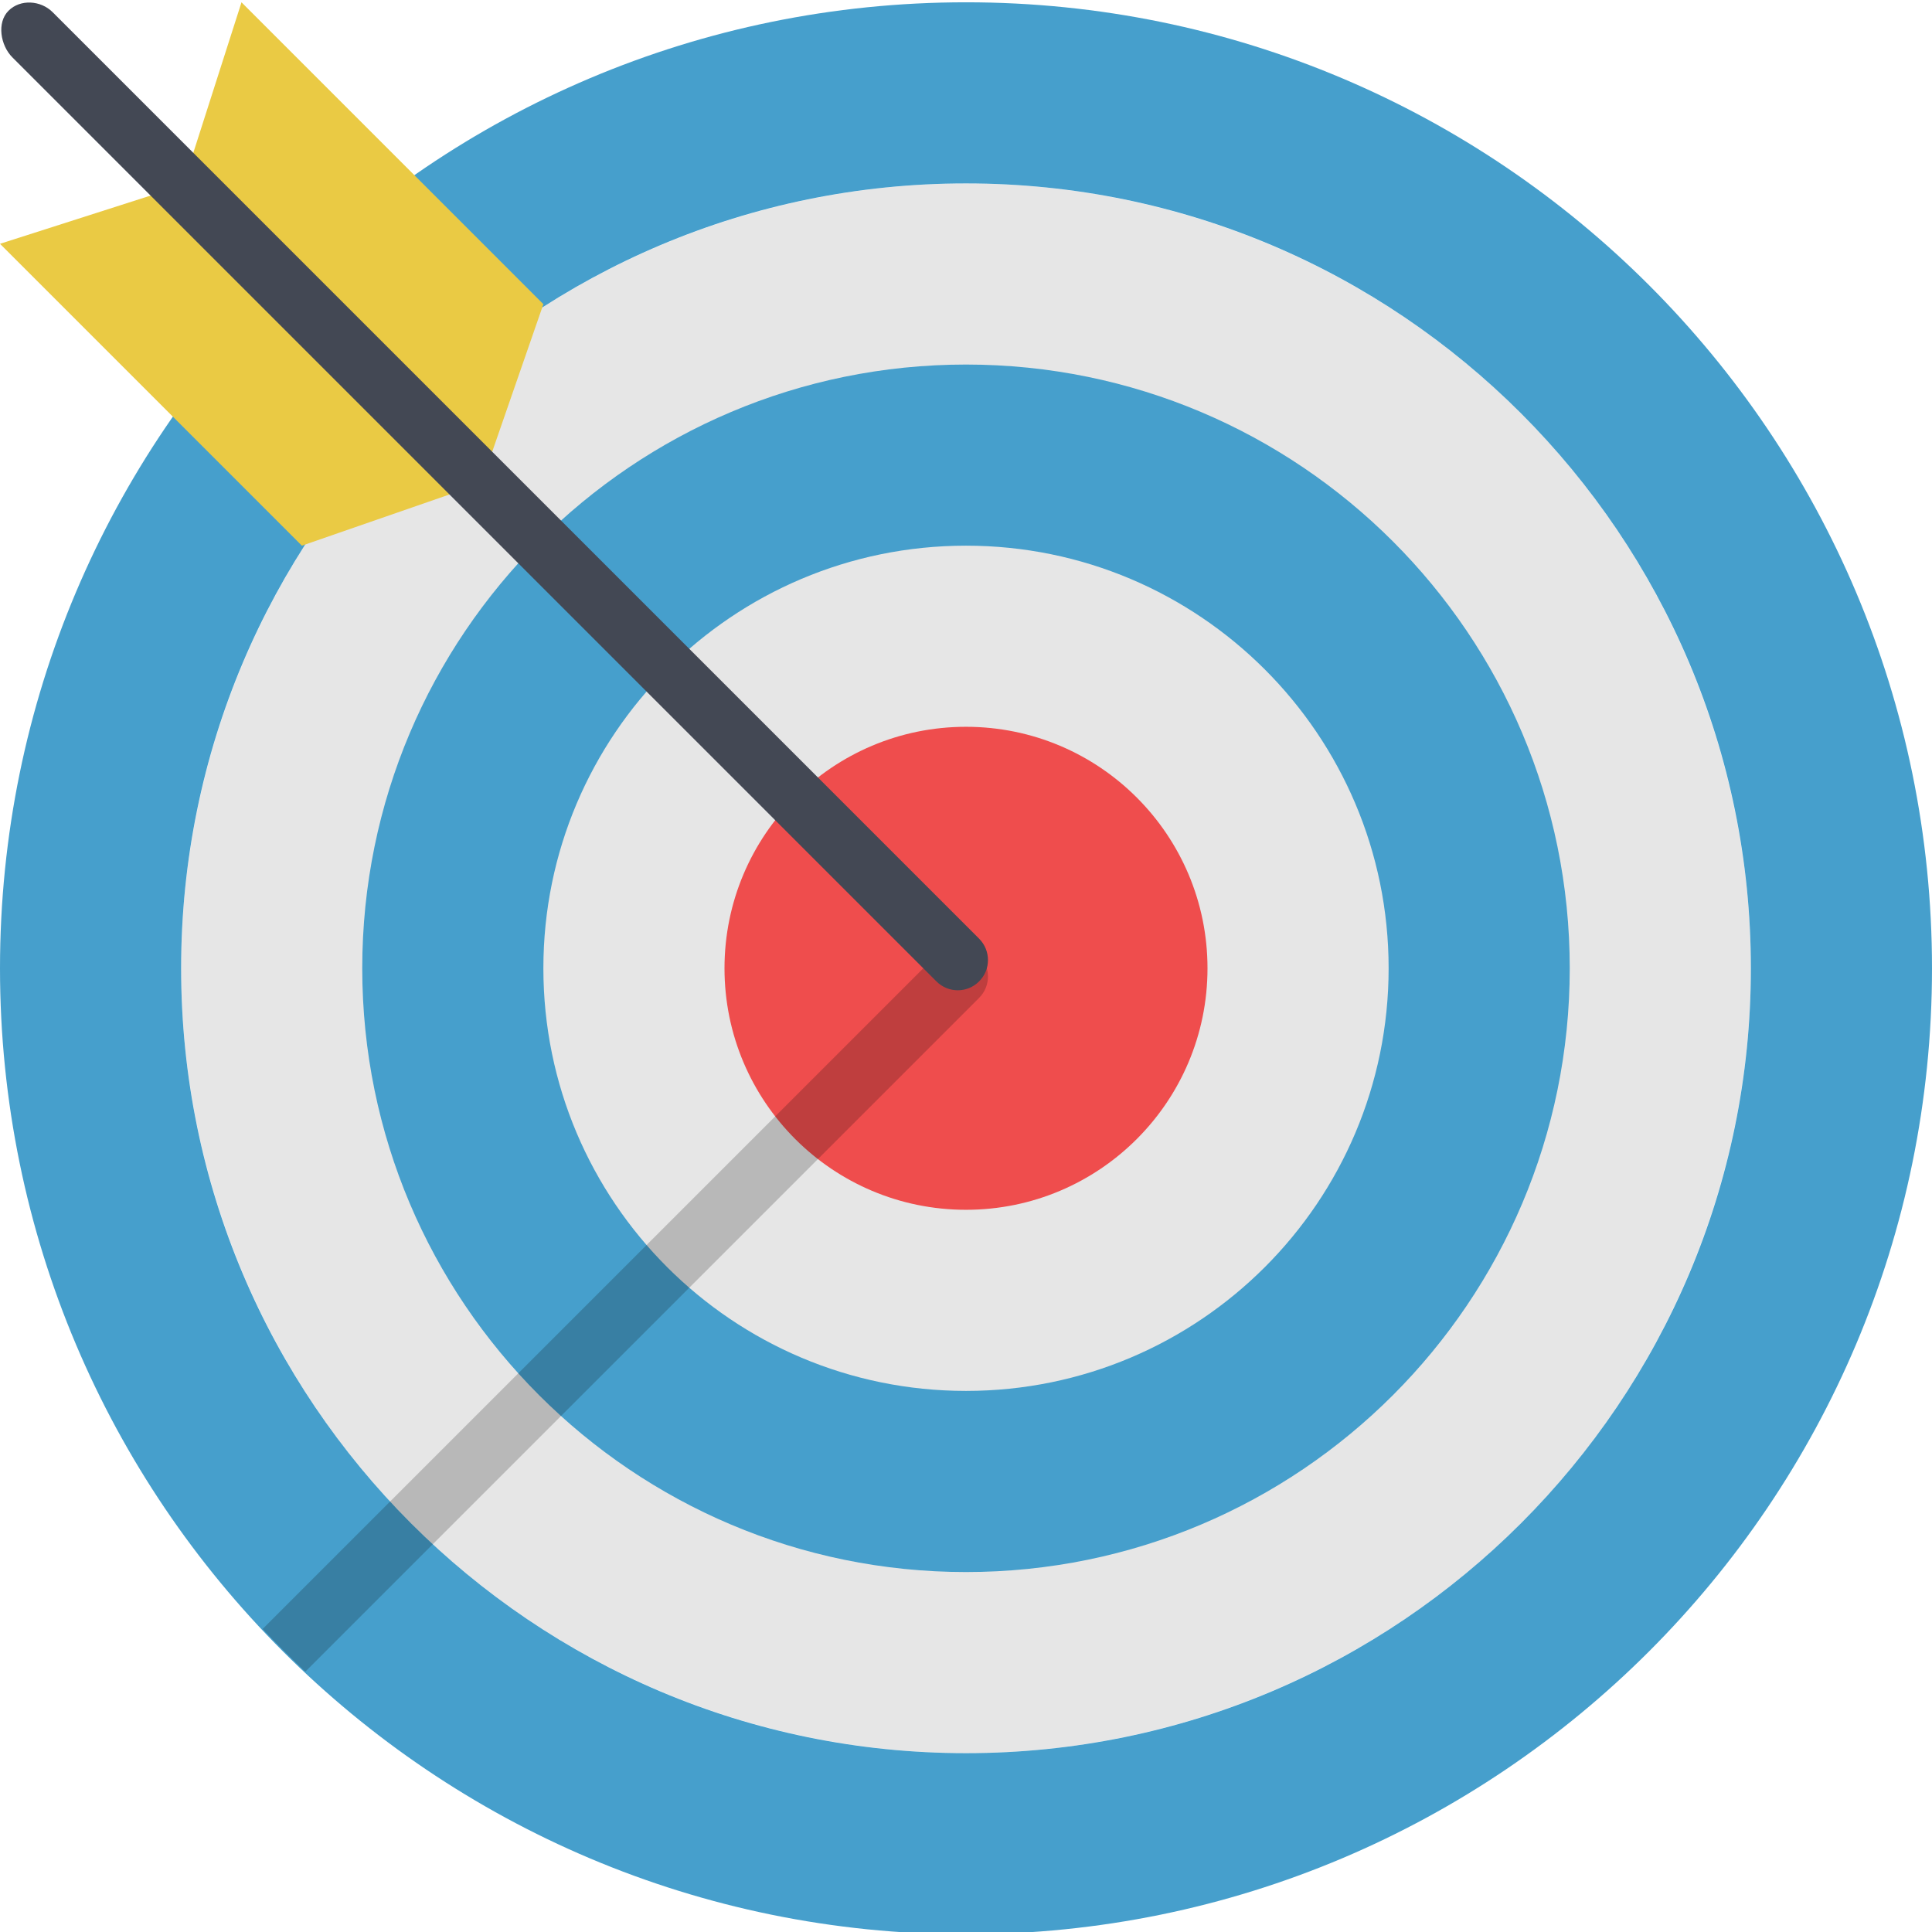 <?xml version="1.0" encoding="utf-8"?>
<!-- Generator: Adobe Illustrator 16.0.0, SVG Export Plug-In . SVG Version: 6.00 Build 0)  -->
<!DOCTYPE svg PUBLIC "-//W3C//DTD SVG 1.0//EN" "http://www.w3.org/TR/2001/REC-SVG-20010904/DTD/svg10.dtd">
<svg version="1.0" id="Layer_1" xmlns="http://www.w3.org/2000/svg" xmlns:xlink="http://www.w3.org/1999/xlink" x="0px" y="0px"
	 width="32px" height="32px" viewBox="0 0 32 32" enable-background="new 0 0 32 32" xml:space="preserve">
<g>
	<circle fill="#E6E6E6" cx="16" cy="16.038" r="13"/>
	<g>
		<path fill="#469FCC" d="M16,0.038c-8.837,0-16,7.163-16,16s7.163,16,16,16s16-7.163,16-16S24.837,0.038,16,0.038z M16,29.038
			c-7.18,0-13-5.82-13-13s5.82-13,13-13s13,5.82,13,13S23.18,29.038,16,29.038z"/>
		<path fill="#469FCC" d="M16,6.038c-5.522,0-10,4.478-10,10s4.478,10,10,10s10-4.478,10-10S21.522,6.038,16,6.038z M16,23.038
			c-3.866,0-7-3.134-7-7s3.134-7,7-7s7,3.134,7,7S19.866,23.038,16,23.038z"/>
	</g>
	<circle fill="#EF4D4D" cx="16" cy="16.038" r="4"/>
	<g>
		<polygon fill="#EACA44" points="0,4.038 5,9.038 7.535,8.159 2.586,3.21 		"/>
		<polygon fill="#EACA44" points="4,0.038 3.172,2.624 8.121,7.573 9,5.038 		"/>
	</g>
	<path opacity="0.2" d="M16.217,15.821c-0.195-0.196-0.511-0.196-0.707,0L4.35,26.981c0.229,0.243,0.465,0.479,0.707,0.707
		l11.16-11.16C16.413,16.332,16.413,16.017,16.217,15.821z"/>
	<path fill="#434854" d="M16.217,16.255c-0.195,0.196-0.511,0.196-0.707,0L0.204,0.949c-0.196-0.196-0.26-0.575-0.063-0.771l0,0
		c0.195-0.196,0.534-0.173,0.73,0.023l15.346,15.346C16.413,15.744,16.413,16.06,16.217,16.255L16.217,16.255z"/>
</g>
<g>
</g>
<g>
</g>
<g>
</g>
<g>
</g>
<g>
</g>
<g>
</g>
</svg>
